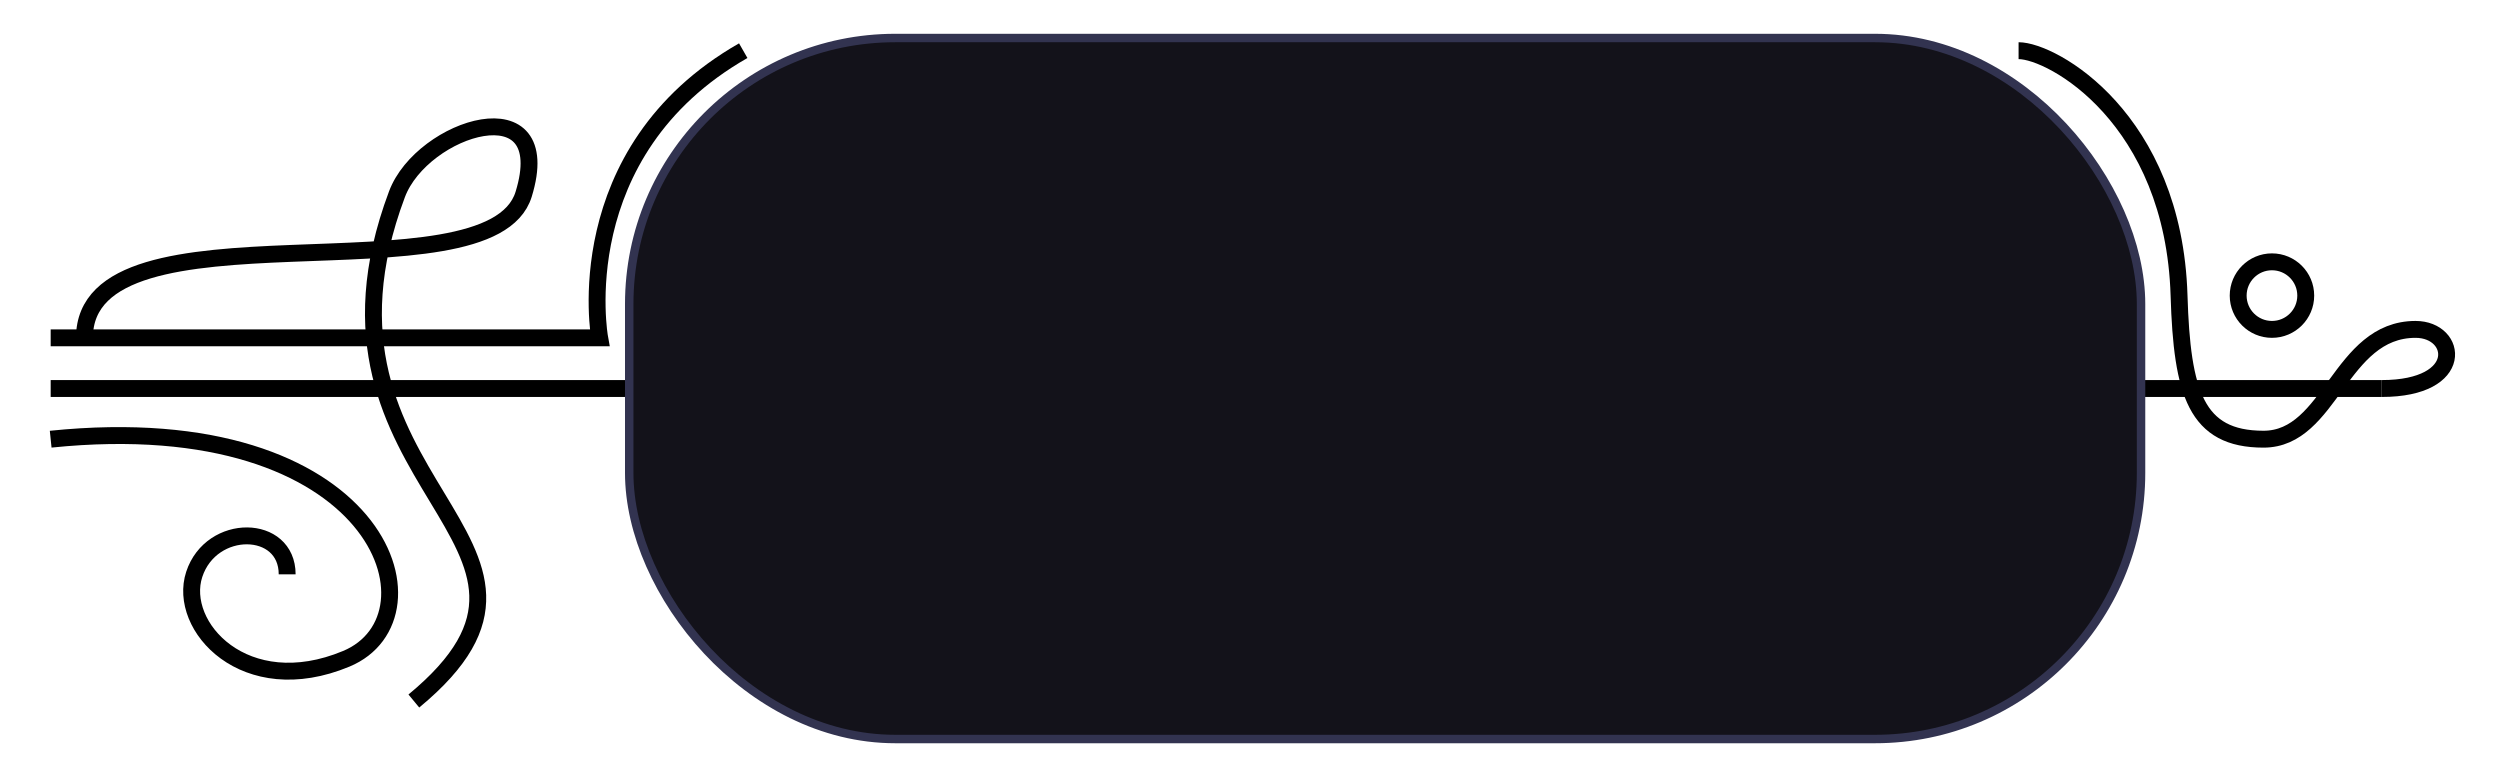 <svg width="148" height="46" viewBox="0 0 148 46" fill="none" xmlns="http://www.w3.org/2000/svg">
<g filter="url(#filter0_d_105_17)">
<path d="M2 18C2 18 21.5 18 34.5 18C34.5 18 32.5 7 43 1" stroke="black"/>
<path d="M4 18C4 9.5 28 16 30 9.5C32 3 24 5.5 22.5 9.5C16 26.834 35 30 23.5 39.5" stroke="black"/>
<path d="M2 24C21.5 22 25.5 34.5 19.5 37C13.5 39.5 9.489 35.07 10.5 32C11.511 28.93 16 29 16 32" stroke="black"/>
<path d="M2 21L140 21" stroke="black"/>
<rect x="36.25" y="0.25" width="89.5" height="41.5" rx="15.75" fill="#13121A" stroke="#323350" stroke-width="0.5"/>
<path d="M118.5 1C120.5 1 127.682 5 128 15.5C128.175 21.273 129 24 133 24C137 24 137.5 17.5 142 17.5C144.5 17.5 145 21 140 21" stroke="black"/>
<circle cx="133.5" cy="15.5" r="2" stroke="black"/>
</g>
<defs>
<filter id="filter0_d_105_17" x="0.949" y="0" width="146.394" height="46" filterUnits="userSpaceOnUse" color-interpolation-filters="sRGB">
<feFlood flood-opacity="0" result="BackgroundImageFix"/>
<feColorMatrix in="SourceAlpha" type="matrix" values="0 0 0 0 0 0 0 0 0 0 0 0 0 0 0 0 0 0 127 0" result="hardAlpha"/>
<feOffset dx="1" dy="2"/>
<feGaussianBlur stdDeviation="1"/>
<feComposite in2="hardAlpha" operator="out"/>
<feColorMatrix type="matrix" values="0 0 0 0 0 0 0 0 0 0 0 0 0 0 0 0 0 0 0.6 0"/>
<feBlend mode="normal" in2="BackgroundImageFix" result="effect1_dropShadow_105_17"/>
<feBlend mode="normal" in="SourceGraphic" in2="effect1_dropShadow_105_17" result="shape"/>
</filter>
</defs>
</svg>
